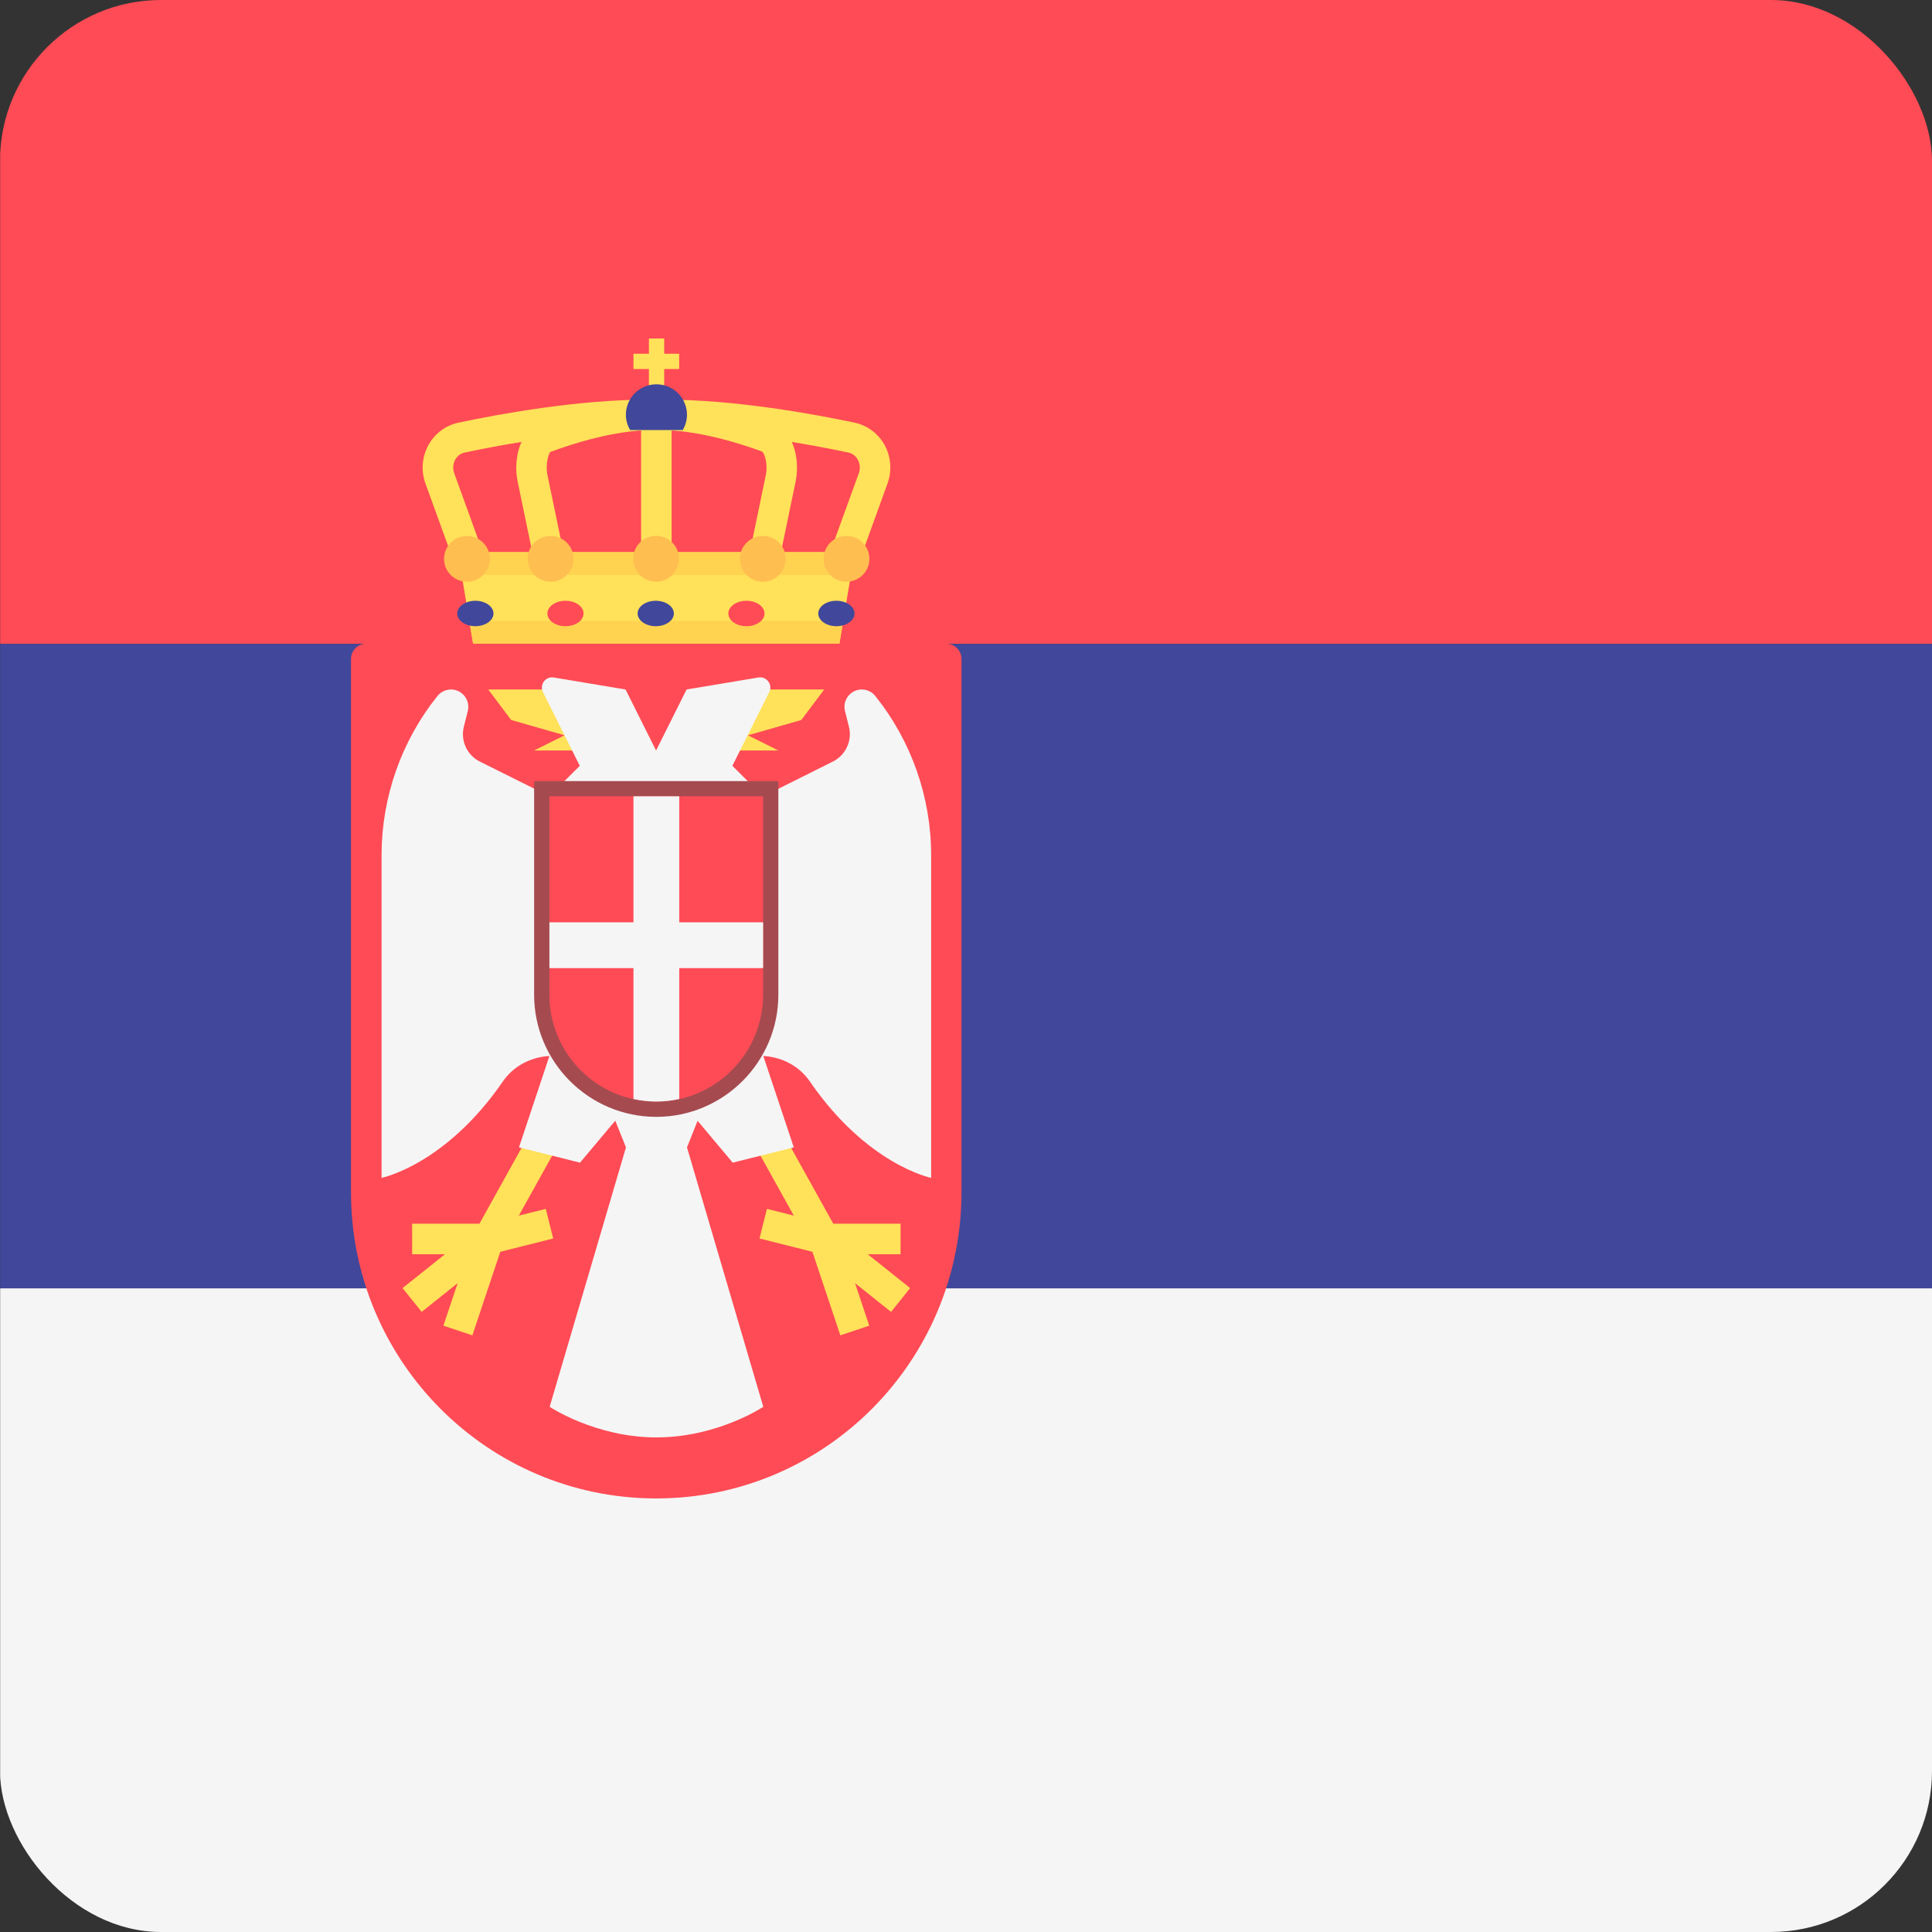 <svg width="24" height="24" viewBox="0 0 24 24" fill="none" xmlns="http://www.w3.org/2000/svg">
<rect x="0" y="0" width="24" height="24" fill="#333333" stroke="none"/>
<g clip-path="url(#clip0_1073_21198)">
<g clip-path="url(#clip1_1073_21198)">
<path d="M24.002 16.004H0.002V24.001H24.002V16.004Z" fill="#F5F5F5"/>
<path d="M24.002 0H0.002V7.998H24.002V0Z" fill="#FF4B55"/>
<path d="M24.002 7.999H0.002V16.004H24.002V7.999Z" fill="#41479B"/>
<path d="M10.428 7.996H5.877L5.688 6.859H10.617L10.428 7.996Z" fill="#FFE15A"/>
<path d="M5.83 7.712L5.877 7.997H10.427L10.475 7.712H5.83Z" fill="#FFD350"/>
<path d="M8.251 4.205H8.061V4.963H8.251V4.205Z" fill="#FFE15A"/>
<path d="M8.437 4.394H7.869V4.584H8.437V4.394Z" fill="#FFE15A"/>
<path d="M10.445 7.239C10.424 7.239 10.402 7.235 10.381 7.228C10.282 7.192 10.231 7.083 10.267 6.985L10.669 5.877C10.689 5.822 10.684 5.761 10.656 5.71C10.641 5.684 10.606 5.636 10.54 5.622C10.05 5.518 9.101 5.343 8.247 5.343H8.064C7.21 5.343 6.261 5.518 5.771 5.622C5.705 5.636 5.67 5.684 5.655 5.71C5.627 5.761 5.622 5.822 5.642 5.877L6.043 6.985C6.079 7.083 6.028 7.192 5.93 7.228C5.832 7.263 5.723 7.212 5.687 7.114L5.285 6.006C5.228 5.848 5.242 5.673 5.323 5.527C5.402 5.385 5.536 5.285 5.692 5.251C6.196 5.144 7.175 4.964 8.064 4.964H8.247C9.136 4.964 10.114 5.144 10.619 5.251C10.775 5.285 10.909 5.385 10.988 5.527C11.069 5.673 11.082 5.848 11.025 6.006L10.624 7.114C10.596 7.191 10.523 7.239 10.445 7.239Z" fill="#FFE15A"/>
<path d="M8.154 7.072C8.049 7.072 7.964 6.988 7.964 6.883V5.342C7.964 5.238 8.049 5.153 8.154 5.153C8.259 5.153 8.343 5.238 8.343 5.342V6.883C8.343 6.988 8.259 7.072 8.154 7.072Z" fill="#FFE15A"/>
<path d="M9.468 7.239C9.456 7.239 9.443 7.238 9.43 7.235C9.327 7.214 9.261 7.114 9.283 7.011L9.513 5.903C9.542 5.758 9.496 5.632 9.469 5.61C9.206 5.513 8.679 5.343 8.209 5.343H8.105C7.635 5.343 7.108 5.513 6.835 5.615C6.818 5.632 6.772 5.758 6.801 5.903L7.031 7.011C7.053 7.114 6.987 7.214 6.884 7.235C6.782 7.255 6.681 7.191 6.66 7.088L6.43 5.98C6.373 5.703 6.461 5.35 6.703 5.259C7.065 5.124 7.602 4.964 8.105 4.964H8.209C8.712 4.964 9.249 5.124 9.611 5.259C9.853 5.35 9.941 5.703 9.884 5.98L9.654 7.088C9.635 7.178 9.556 7.239 9.468 7.239Z" fill="#FFE15A"/>
<path d="M5.735 7.143H10.57L10.617 6.859H5.688L5.735 7.143Z" fill="#FFD350"/>
<path d="M4.55 7.996C4.445 7.996 4.36 8.081 4.36 8.186V14.807C4.36 16.91 6.058 18.614 8.152 18.614C10.247 18.614 11.944 16.91 11.944 14.807V8.186C11.944 8.081 11.859 7.996 11.755 7.996H4.55Z" fill="#FF4B55"/>
<path d="M8.534 14.253L8.913 13.305L8.155 13.495L7.396 13.305L7.776 14.253L6.828 17.476C6.828 17.476 7.396 17.856 8.155 17.856C8.913 17.856 9.482 17.476 9.482 17.476L8.534 14.253Z" fill="#F5F5F5"/>
<path d="M6.78 15.017L6.445 15.101L7.181 13.777L6.85 13.592L5.956 15.201H5.12V15.581H5.527L5.001 16.001L5.238 16.297L5.685 15.94L5.508 16.468L5.868 16.588L6.215 15.55L6.872 15.385L6.78 15.017Z" fill="#FFE15A"/>
<path d="M6.826 9.892L5.96 9.46C5.801 9.38 5.719 9.201 5.762 9.028L5.811 8.833C5.845 8.697 5.742 8.565 5.602 8.565C5.537 8.565 5.475 8.595 5.434 8.646C4.985 9.207 4.74 9.905 4.74 10.624V14.632C4.74 14.632 5.532 14.474 6.247 13.434C6.378 13.243 6.595 13.13 6.825 13.118L6.447 14.253L7.205 14.443L7.869 13.653L6.826 9.892Z" fill="#F5F5F5"/>
<path d="M9.527 15.017L9.861 15.101L9.125 13.777L9.457 13.592L10.351 15.201H11.187V15.581H10.78L11.306 16.001L11.069 16.297L10.622 15.94L10.798 16.468L10.439 16.588L10.092 15.55L9.435 15.385L9.527 15.017Z" fill="#FFE15A"/>
<path d="M9.482 9.892L10.347 9.46C10.506 9.38 10.589 9.201 10.546 9.028L10.497 8.833C10.463 8.697 10.565 8.565 10.705 8.565C10.771 8.565 10.833 8.595 10.873 8.646C11.323 9.207 11.567 9.905 11.567 10.624V14.632C11.567 14.632 10.775 14.474 10.06 13.434C9.929 13.243 9.713 13.13 9.482 13.118L9.861 14.253L9.102 14.443L8.439 13.653L9.482 9.892Z" fill="#F5F5F5"/>
<path d="M7.013 8.565H6.065L6.35 8.944L7.013 9.134L6.634 9.323H7.203L7.013 8.565Z" fill="#FFE15A"/>
<path d="M9.291 8.565H10.239L9.954 8.944L9.291 9.134L9.67 9.323H9.101L9.291 8.565Z" fill="#FFE15A"/>
<path d="M9.421 8.416L8.529 8.565L8.15 9.323L7.771 8.565L6.879 8.416C6.777 8.399 6.699 8.505 6.745 8.598L7.202 9.513L6.823 9.892H8.15H9.477L9.098 9.513L9.556 8.598C9.602 8.505 9.524 8.399 9.421 8.416Z" fill="#F5F5F5"/>
<path d="M8.15 7.226C8.308 7.226 8.435 7.098 8.435 6.941C8.435 6.784 8.308 6.657 8.15 6.657C7.993 6.657 7.866 6.784 7.866 6.941C7.866 7.098 7.993 7.226 8.15 7.226Z" fill="#FFBE50"/>
<path d="M8.146 7.779C8.27 7.779 8.371 7.708 8.371 7.621C8.371 7.534 8.27 7.463 8.146 7.463C8.022 7.463 7.921 7.534 7.921 7.621C7.921 7.708 8.022 7.779 8.146 7.779Z" fill="#41479B"/>
<path d="M7.025 7.779C7.149 7.779 7.249 7.708 7.249 7.621C7.249 7.534 7.149 7.463 7.025 7.463C6.9 7.463 6.8 7.534 6.8 7.621C6.8 7.708 6.9 7.779 7.025 7.779Z" fill="#FF4B55"/>
<path d="M5.905 7.779C6.029 7.779 6.13 7.708 6.13 7.621C6.13 7.534 6.029 7.463 5.905 7.463C5.781 7.463 5.68 7.534 5.68 7.621C5.68 7.708 5.781 7.779 5.905 7.779Z" fill="#41479B"/>
<path d="M10.39 7.779C10.514 7.779 10.615 7.708 10.615 7.621C10.615 7.534 10.514 7.463 10.39 7.463C10.266 7.463 10.165 7.534 10.165 7.621C10.165 7.708 10.266 7.779 10.39 7.779Z" fill="#41479B"/>
<path d="M9.273 7.779C9.397 7.779 9.497 7.708 9.497 7.621C9.497 7.534 9.397 7.463 9.273 7.463C9.148 7.463 9.048 7.534 9.048 7.621C9.048 7.708 9.148 7.779 9.273 7.779Z" fill="#FF4B55"/>
<path d="M9.476 7.226C9.633 7.226 9.761 7.099 9.761 6.942C9.761 6.785 9.633 6.658 9.476 6.658C9.319 6.658 9.192 6.785 9.192 6.942C9.192 7.099 9.319 7.226 9.476 7.226Z" fill="#FFBE50"/>
<path d="M10.515 7.226C10.672 7.226 10.8 7.099 10.8 6.942C10.8 6.785 10.672 6.658 10.515 6.658C10.358 6.658 10.231 6.785 10.231 6.942C10.231 7.099 10.358 7.226 10.515 7.226Z" fill="#FFBE50"/>
<path d="M6.84 7.226C6.997 7.226 7.124 7.099 7.124 6.942C7.124 6.785 6.997 6.658 6.84 6.658C6.683 6.658 6.555 6.785 6.555 6.942C6.555 7.099 6.683 7.226 6.84 7.226Z" fill="#FFBE50"/>
<path d="M5.8 7.226C5.958 7.226 6.085 7.099 6.085 6.942C6.085 6.785 5.958 6.658 5.8 6.658C5.643 6.658 5.516 6.785 5.516 6.942C5.516 7.099 5.643 7.226 5.8 7.226Z" fill="#FFBE50"/>
<path d="M8.481 5.342C8.514 5.286 8.534 5.222 8.534 5.153C8.534 4.943 8.364 4.774 8.154 4.774C7.945 4.774 7.775 4.943 7.775 5.153C7.775 5.222 7.795 5.286 7.828 5.342H8.481Z" fill="#41479B"/>
<path d="M8.153 13.779C7.369 13.779 6.731 13.141 6.731 12.357V9.798H9.575V12.357C9.575 13.141 8.938 13.779 8.153 13.779Z" fill="#FF4B55"/>
<path d="M9.479 9.892V12.357C9.479 13.09 8.885 13.684 8.152 13.684C7.419 13.684 6.825 13.09 6.825 12.357V9.892H9.479ZM9.669 9.703H9.479H6.825H6.635V9.892V12.357C6.635 13.193 7.316 13.874 8.152 13.874C8.988 13.874 9.669 13.193 9.669 12.357V9.892V9.703Z" fill="#A54B50"/>
<path d="M7.869 13.653C7.961 13.673 8.056 13.684 8.153 13.684C8.251 13.684 8.346 13.673 8.438 13.653V9.892H7.869V13.653Z" fill="#F5F5F5"/>
<path d="M9.48 11.457H6.825V12.026H9.48V11.457Z" fill="#F5F5F5"/>
</g>
</g>
<defs>
<clipPath id="clip0_1073_21198">
<rect width="24" height="24" rx="2" fill="white"/>
</clipPath>
<clipPath id="clip1_1073_21198">
<rect width="24" height="24" fill="white"/>
</clipPath>
</defs>
</svg>
